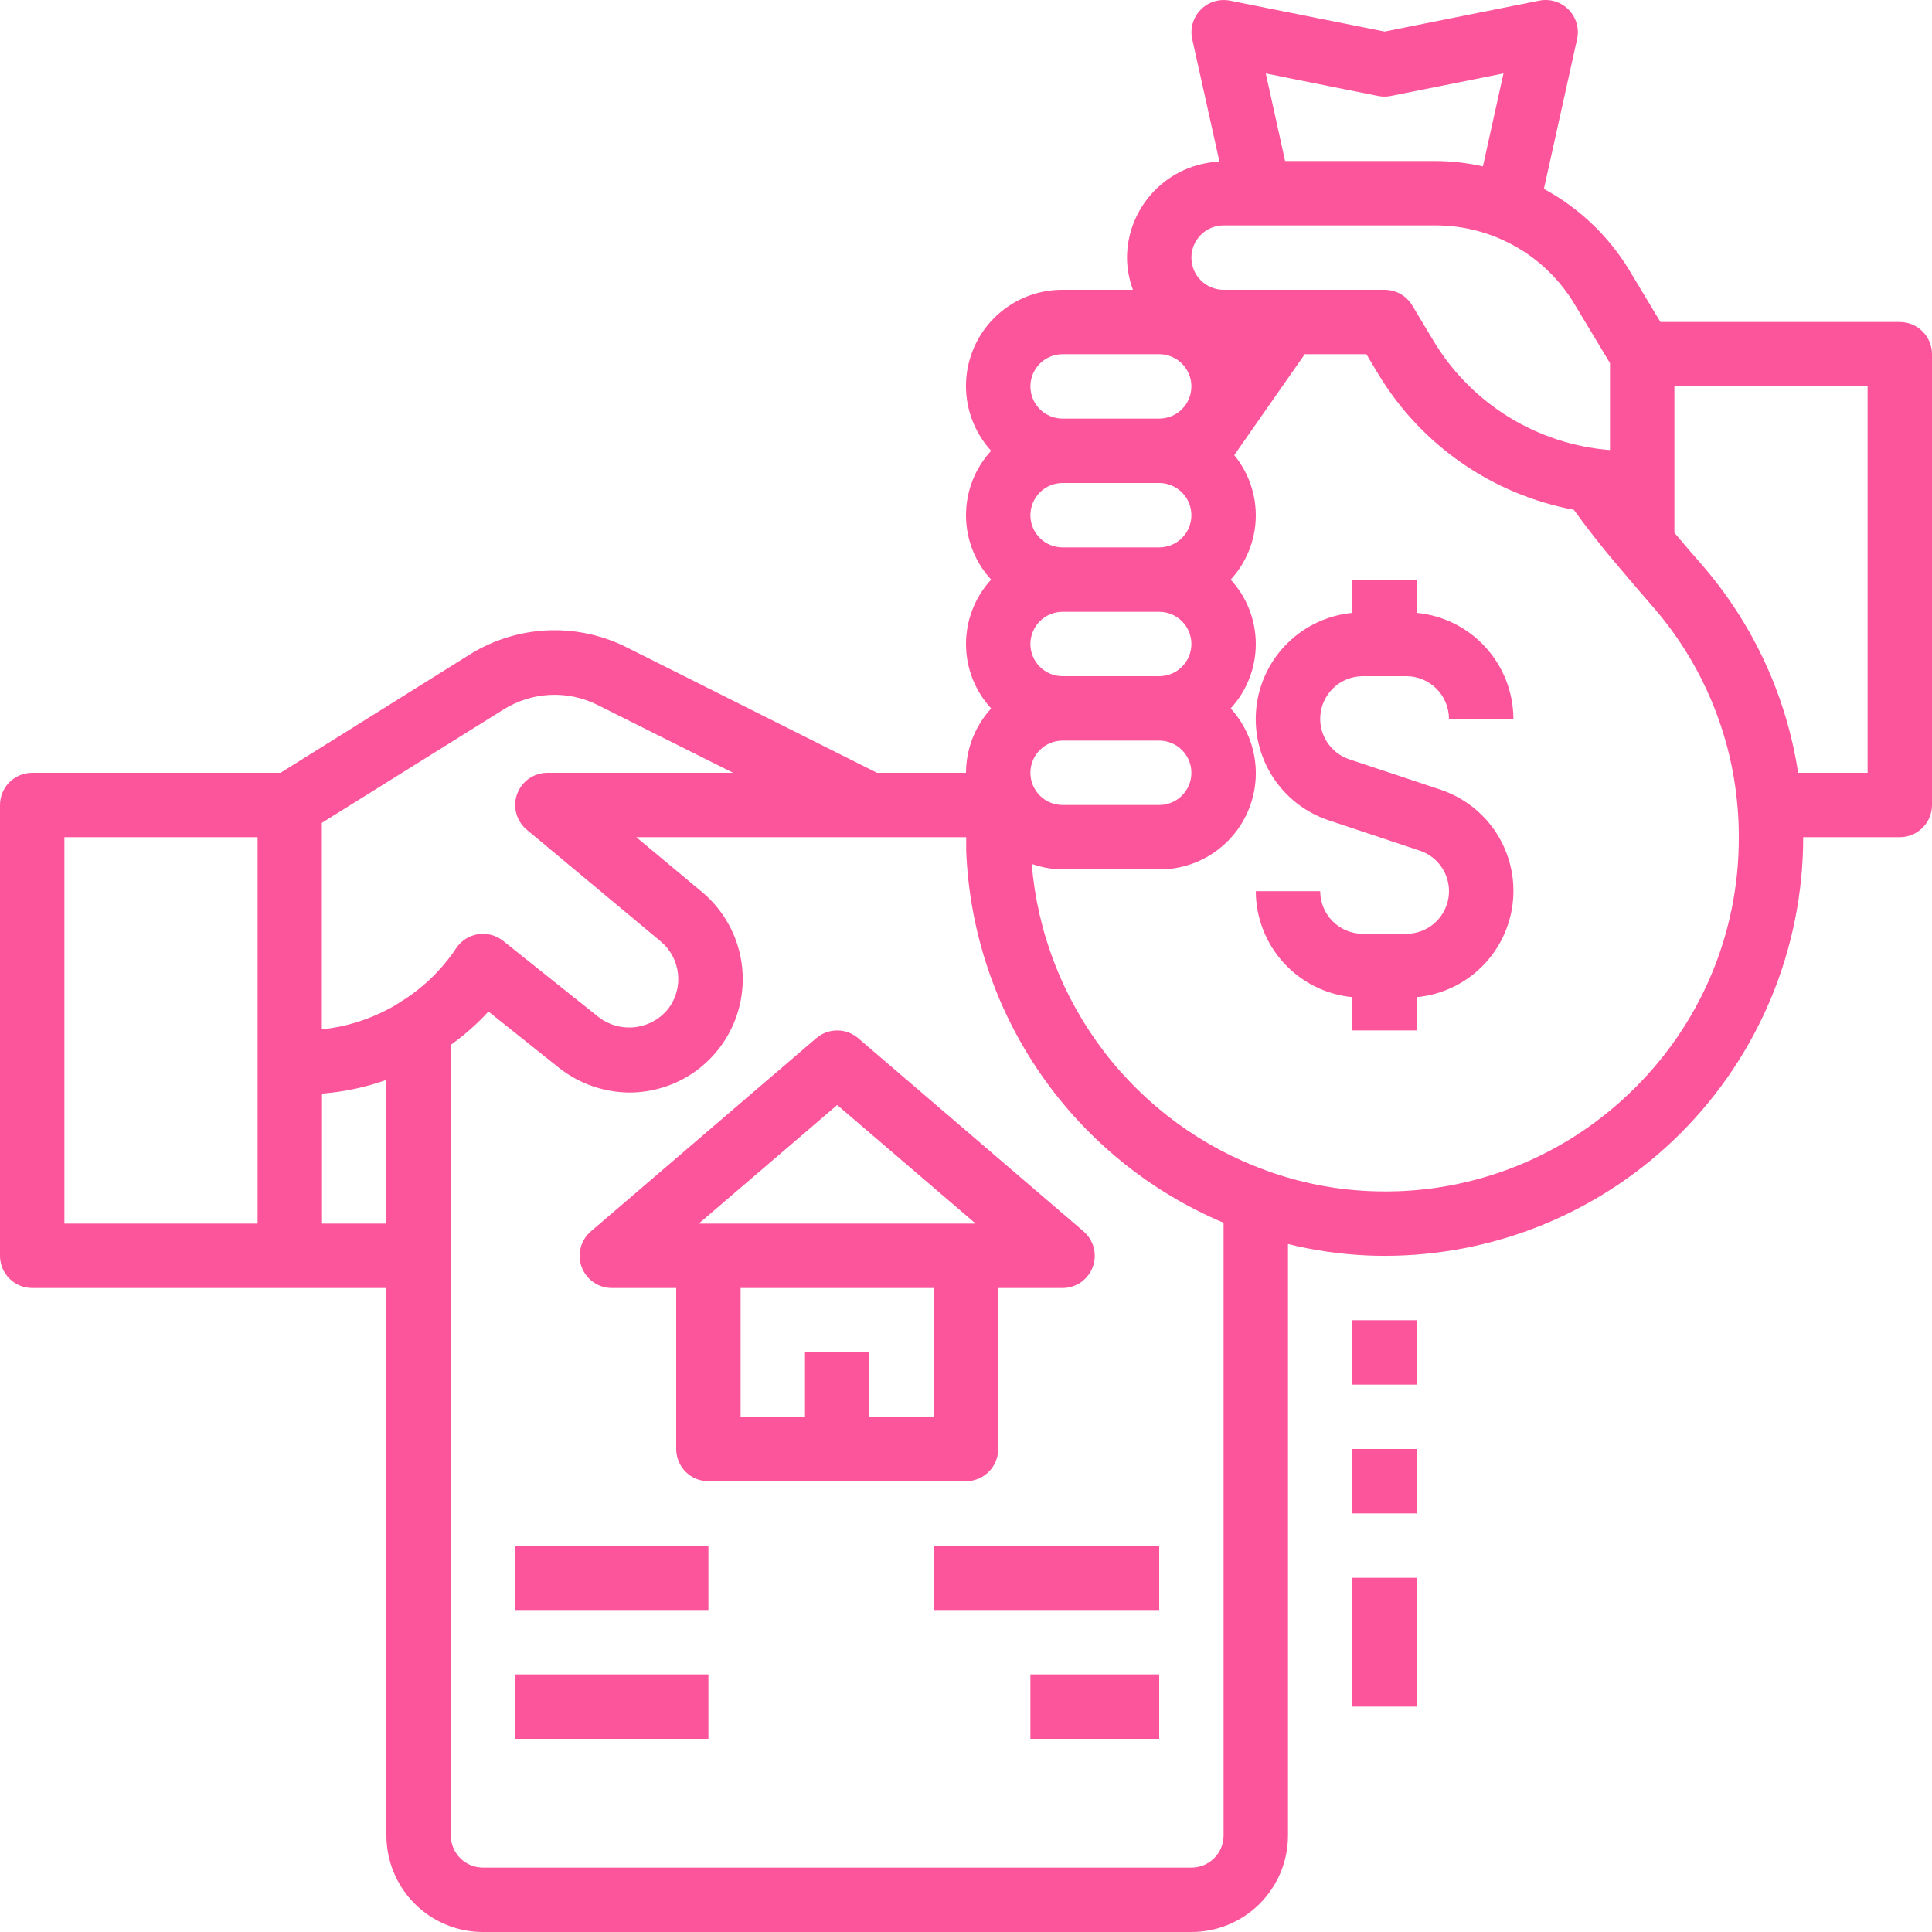 <svg width="60" height="60" viewBox="0 0 60 60" fill="none" xmlns="http://www.w3.org/2000/svg">
<path d="M59 10H51.566L50.605 8.4C49.961 7.334 49.043 6.459 47.947 5.866L48.977 1.218C49.014 1.055 49.009 0.886 48.963 0.725C48.917 0.565 48.831 0.418 48.715 0.299C48.597 0.18 48.452 0.092 48.293 0.043C48.133 -0.005 47.964 -0.013 47.8 0.02L43 0.98L38.2 0.02C38.036 -0.012 37.867 -0.004 37.708 0.045C37.549 0.094 37.404 0.182 37.288 0.302C37.171 0.421 37.086 0.568 37.041 0.728C36.995 0.888 36.99 1.058 37.027 1.22L37.871 5.02C37.101 5.054 36.374 5.381 35.84 5.936C35.305 6.491 35.004 7.23 35 8C35.003 8.342 35.066 8.68 35.184 9H33C32.42 8.998 31.851 9.164 31.364 9.48C30.877 9.795 30.492 10.245 30.257 10.775C30.021 11.306 29.945 11.893 30.038 12.466C30.131 13.039 30.389 13.572 30.78 14C30.278 14.546 30 15.259 30 16C30 16.741 30.278 17.455 30.78 18C30.278 18.546 30 19.259 30 20C30 20.741 30.278 21.455 30.78 22C30.769 22.012 30.759 22.026 30.749 22.038H30.743V22.044C30.266 22.585 30.002 23.28 30 24H27.237L19.454 20.1C18.688 19.716 17.836 19.536 16.981 19.578C16.125 19.62 15.295 19.882 14.57 20.338L8.713 24H1C0.735 24 0.48 24.106 0.293 24.293C0.105 24.481 0 24.735 0 25V39C0 39.266 0.105 39.52 0.293 39.708C0.48 39.895 0.735 40 1 40H12V57C12 57.796 12.316 58.559 12.879 59.122C13.441 59.684 14.204 60 15 60H37C37.796 60 38.559 59.684 39.121 59.122C39.684 58.559 40 57.796 40 57V38.634C40.806 38.833 41.63 38.952 42.459 38.989C42.643 38.997 42.825 39.001 43.008 39.001C46.455 38.999 49.759 37.629 52.196 35.191C54.632 32.753 56 29.447 56 26H59C59.265 26 59.52 25.895 59.707 25.707C59.895 25.52 60 25.266 60 25V11C60 10.735 59.895 10.481 59.707 10.293C59.52 10.106 59.265 10 59 10ZM42.8 2.98C42.929 3.006 43.063 3.006 43.192 2.98L46.692 2.28L46.053 5.167C45.576 5.06 45.089 5.004 44.6 5H39.91L39.31 2.281L42.8 2.98ZM38 7H44.6C45.463 7.003 46.311 7.228 47.062 7.653C47.813 8.078 48.442 8.69 48.888 9.428L50 11.277V13.977C48.885 13.89 47.807 13.538 46.855 12.951C45.903 12.363 45.105 11.558 44.527 10.6L43.857 9.483C43.768 9.336 43.642 9.214 43.492 9.129C43.342 9.045 43.172 9 43 9H38C37.735 9 37.48 8.895 37.293 8.708C37.105 8.52 37 8.266 37 8C37 7.735 37.105 7.481 37.293 7.293C37.48 7.106 37.735 7 38 7ZM37 24C37 24.266 36.895 24.52 36.707 24.707C36.52 24.895 36.265 25 36 25H33C32.735 25 32.48 24.895 32.293 24.707C32.105 24.52 32 24.266 32 24C32 23.735 32.105 23.481 32.293 23.293C32.48 23.106 32.735 23 33 23H36C36.265 23 36.52 23.106 36.707 23.293C36.895 23.481 37 23.735 37 24ZM32 20C32 19.735 32.105 19.481 32.293 19.293C32.48 19.106 32.735 19 33 19H36C36.265 19 36.52 19.106 36.707 19.293C36.895 19.481 37 19.735 37 20C37 20.266 36.895 20.52 36.707 20.707C36.52 20.895 36.265 21 36 21H33C32.735 21 32.48 20.895 32.293 20.707C32.105 20.52 32 20.266 32 20ZM32 16C32 15.735 32.105 15.481 32.293 15.293C32.48 15.106 32.735 15 33 15H36C36.265 15 36.52 15.106 36.707 15.293C36.895 15.481 37 15.735 37 16C37 16.266 36.895 16.52 36.707 16.707C36.52 16.895 36.265 17 36 17H33C32.735 17 32.48 16.895 32.293 16.707C32.105 16.52 32 16.266 32 16ZM33 11H36C36.265 11 36.52 11.106 36.707 11.293C36.895 11.481 37 11.735 37 12C37 12.266 36.895 12.52 36.707 12.707C36.52 12.895 36.265 13 36 13H33C32.735 13 32.48 12.895 32.293 12.707C32.105 12.52 32 12.266 32 12C32 11.735 32.105 11.481 32.293 11.293C32.48 11.106 32.735 11 33 11ZM15.631 22.038C16.066 21.764 16.564 21.606 17.078 21.581C17.591 21.556 18.103 21.664 18.562 21.895L22.768 24H17C16.794 24 16.594 24.064 16.426 24.181C16.257 24.299 16.129 24.466 16.059 24.66C15.989 24.853 15.98 25.063 16.034 25.261C16.088 25.46 16.201 25.637 16.359 25.768L20.52 29.237C20.82 29.489 21.011 29.845 21.055 30.234C21.099 30.622 20.992 31.013 20.756 31.324C20.502 31.643 20.133 31.849 19.729 31.898C19.325 31.948 18.917 31.837 18.594 31.589L15.624 29.219C15.516 29.133 15.39 29.07 15.256 29.034C15.122 28.999 14.982 28.991 14.845 29.013C14.708 29.034 14.577 29.084 14.46 29.159C14.344 29.234 14.244 29.332 14.167 29.447C13.714 30.128 13.117 30.701 12.419 31.126C12.315 31.198 12.207 31.263 12.095 31.32C11.444 31.671 10.73 31.891 9.995 31.968V25.555L15.631 22.038ZM2 26H8V38H2V26ZM10 38V33.962C10.682 33.91 11.355 33.767 12 33.537V38H10ZM37 58H15C14.735 58 14.48 57.895 14.293 57.708C14.105 57.52 14 57.266 14 57V32.448C14.425 32.146 14.817 31.799 15.169 31.414L17.352 33.156C17.978 33.653 18.753 33.925 19.552 33.93C20.275 33.928 20.98 33.704 21.572 33.288C22.163 32.871 22.612 32.283 22.857 31.602C23.103 30.922 23.133 30.183 22.944 29.485C22.755 28.787 22.355 28.164 21.8 27.7L19.761 26H30.006C30.006 26.142 30.006 26.288 30.006 26.42C30.104 28.907 30.907 31.314 32.323 33.36C33.739 35.406 35.708 37.007 38 37.974V57C38 57.266 37.895 57.52 37.707 57.708C37.52 57.895 37.265 58 37 58ZM50.617 33.938C49.548 34.968 48.281 35.77 46.893 36.295C45.505 36.82 44.024 37.057 42.541 36.991C41.448 36.945 40.369 36.732 39.341 36.358C37.339 35.637 35.586 34.355 34.292 32.666C32.998 30.976 32.216 28.951 32.041 26.829C32.349 26.939 32.673 26.997 33 27H36C36.58 27.003 37.149 26.837 37.636 26.521C38.123 26.206 38.508 25.756 38.743 25.226C38.979 24.695 39.055 24.108 38.962 23.535C38.869 22.962 38.611 22.429 38.22 22C38.722 21.455 39 20.741 39 20C39 19.259 38.722 18.546 38.22 18C38.702 17.478 38.978 16.799 38.999 16.089C39.019 15.378 38.782 14.685 38.331 14.135L40.521 11H42.434L42.812 11.631C43.471 12.719 44.351 13.655 45.396 14.378C46.441 15.102 47.627 15.597 48.876 15.831C49.286 16.398 49.727 16.967 50.229 17.553C50.463 17.835 50.706 18.116 50.948 18.398L51.298 18.804C52.842 20.56 53.777 22.767 53.964 25.097C53.991 25.397 54 25.697 54 26.005C54.005 27.488 53.707 28.956 53.126 30.32C52.544 31.684 51.69 32.915 50.617 33.938ZM58 24H55.843C55.474 21.586 54.422 19.327 52.811 17.49L52.463 17.09C52.309 16.911 52.155 16.728 52 16.545V12H58V24Z" fill="#FC559B"/>
<path d="M42.324 21H43.676C44.027 21 44.363 21.14 44.611 21.388C44.859 21.637 44.999 21.973 45 22.324H47C46.997 21.501 46.689 20.708 46.134 20.1C45.58 19.492 44.819 19.111 44 19.033V18H42V19.033C41.242 19.105 40.532 19.435 39.99 19.968C39.447 20.501 39.104 21.205 39.019 21.961C38.934 22.717 39.111 23.479 39.522 24.12C39.932 24.76 40.55 25.24 41.273 25.479L44.094 26.418C44.392 26.517 44.645 26.72 44.808 26.989C44.971 27.258 45.033 27.576 44.983 27.887C44.932 28.197 44.773 28.48 44.534 28.684C44.294 28.888 43.99 29 43.676 29H42.324C41.973 29 41.636 28.86 41.388 28.612C41.14 28.363 41 28.027 41 27.676H39C39.002 28.499 39.31 29.292 39.865 29.9C40.419 30.508 41.18 30.889 42 30.967V32H44V30.967C44.757 30.895 45.467 30.565 46.009 30.032C46.552 29.499 46.895 28.795 46.98 28.039C47.066 27.283 46.888 26.521 46.478 25.88C46.067 25.24 45.449 24.76 44.727 24.521L41.906 23.582C41.607 23.483 41.354 23.28 41.191 23.011C41.028 22.742 40.966 22.424 41.017 22.113C41.067 21.803 41.226 21.52 41.465 21.316C41.705 21.112 42.009 21 42.324 21Z" fill="#FC559B"/>
<path d="M31 45V40H33C33.204 40 33.403 39.937 33.571 39.82C33.738 39.703 33.866 39.538 33.937 39.347C34.008 39.155 34.018 38.947 33.967 38.749C33.915 38.551 33.805 38.374 33.65 38.241L26.65 32.241C26.469 32.086 26.238 32.001 26 32.001C25.762 32.001 25.531 32.086 25.35 32.241L18.35 38.241C18.195 38.374 18.084 38.551 18.033 38.749C17.982 38.947 17.992 39.155 18.063 39.347C18.134 39.538 18.262 39.703 18.429 39.82C18.596 39.937 18.796 40 19 40H21V45C21 45.265 21.105 45.52 21.293 45.707C21.48 45.895 21.735 46 22 46H30C30.265 46 30.52 45.895 30.707 45.707C30.895 45.52 31 45.265 31 45ZM26 34.317L30.3 38H21.7L26 34.317ZM29 44H27V42H25V44H23V40H29V44Z" fill="#FC559B"/>
<path d="M36 48H29V50H36V48Z" fill="#FC559B"/>
<path d="M36 52H32V54H36V52Z" fill="#FC559B"/>
<path d="M22 48H16V50H22V48Z" fill="#FC559B"/>
<path d="M22 52H16V54H22V52Z" fill="#FC559B"/>
<path d="M44 41H42V43H44V41Z" fill="#FC559B"/>
<path d="M44 45H42V47H44V45Z" fill="#FC559B"/>
<path d="M44 49H42V53H44V49Z" fill="#FC559B"/>
</svg>
